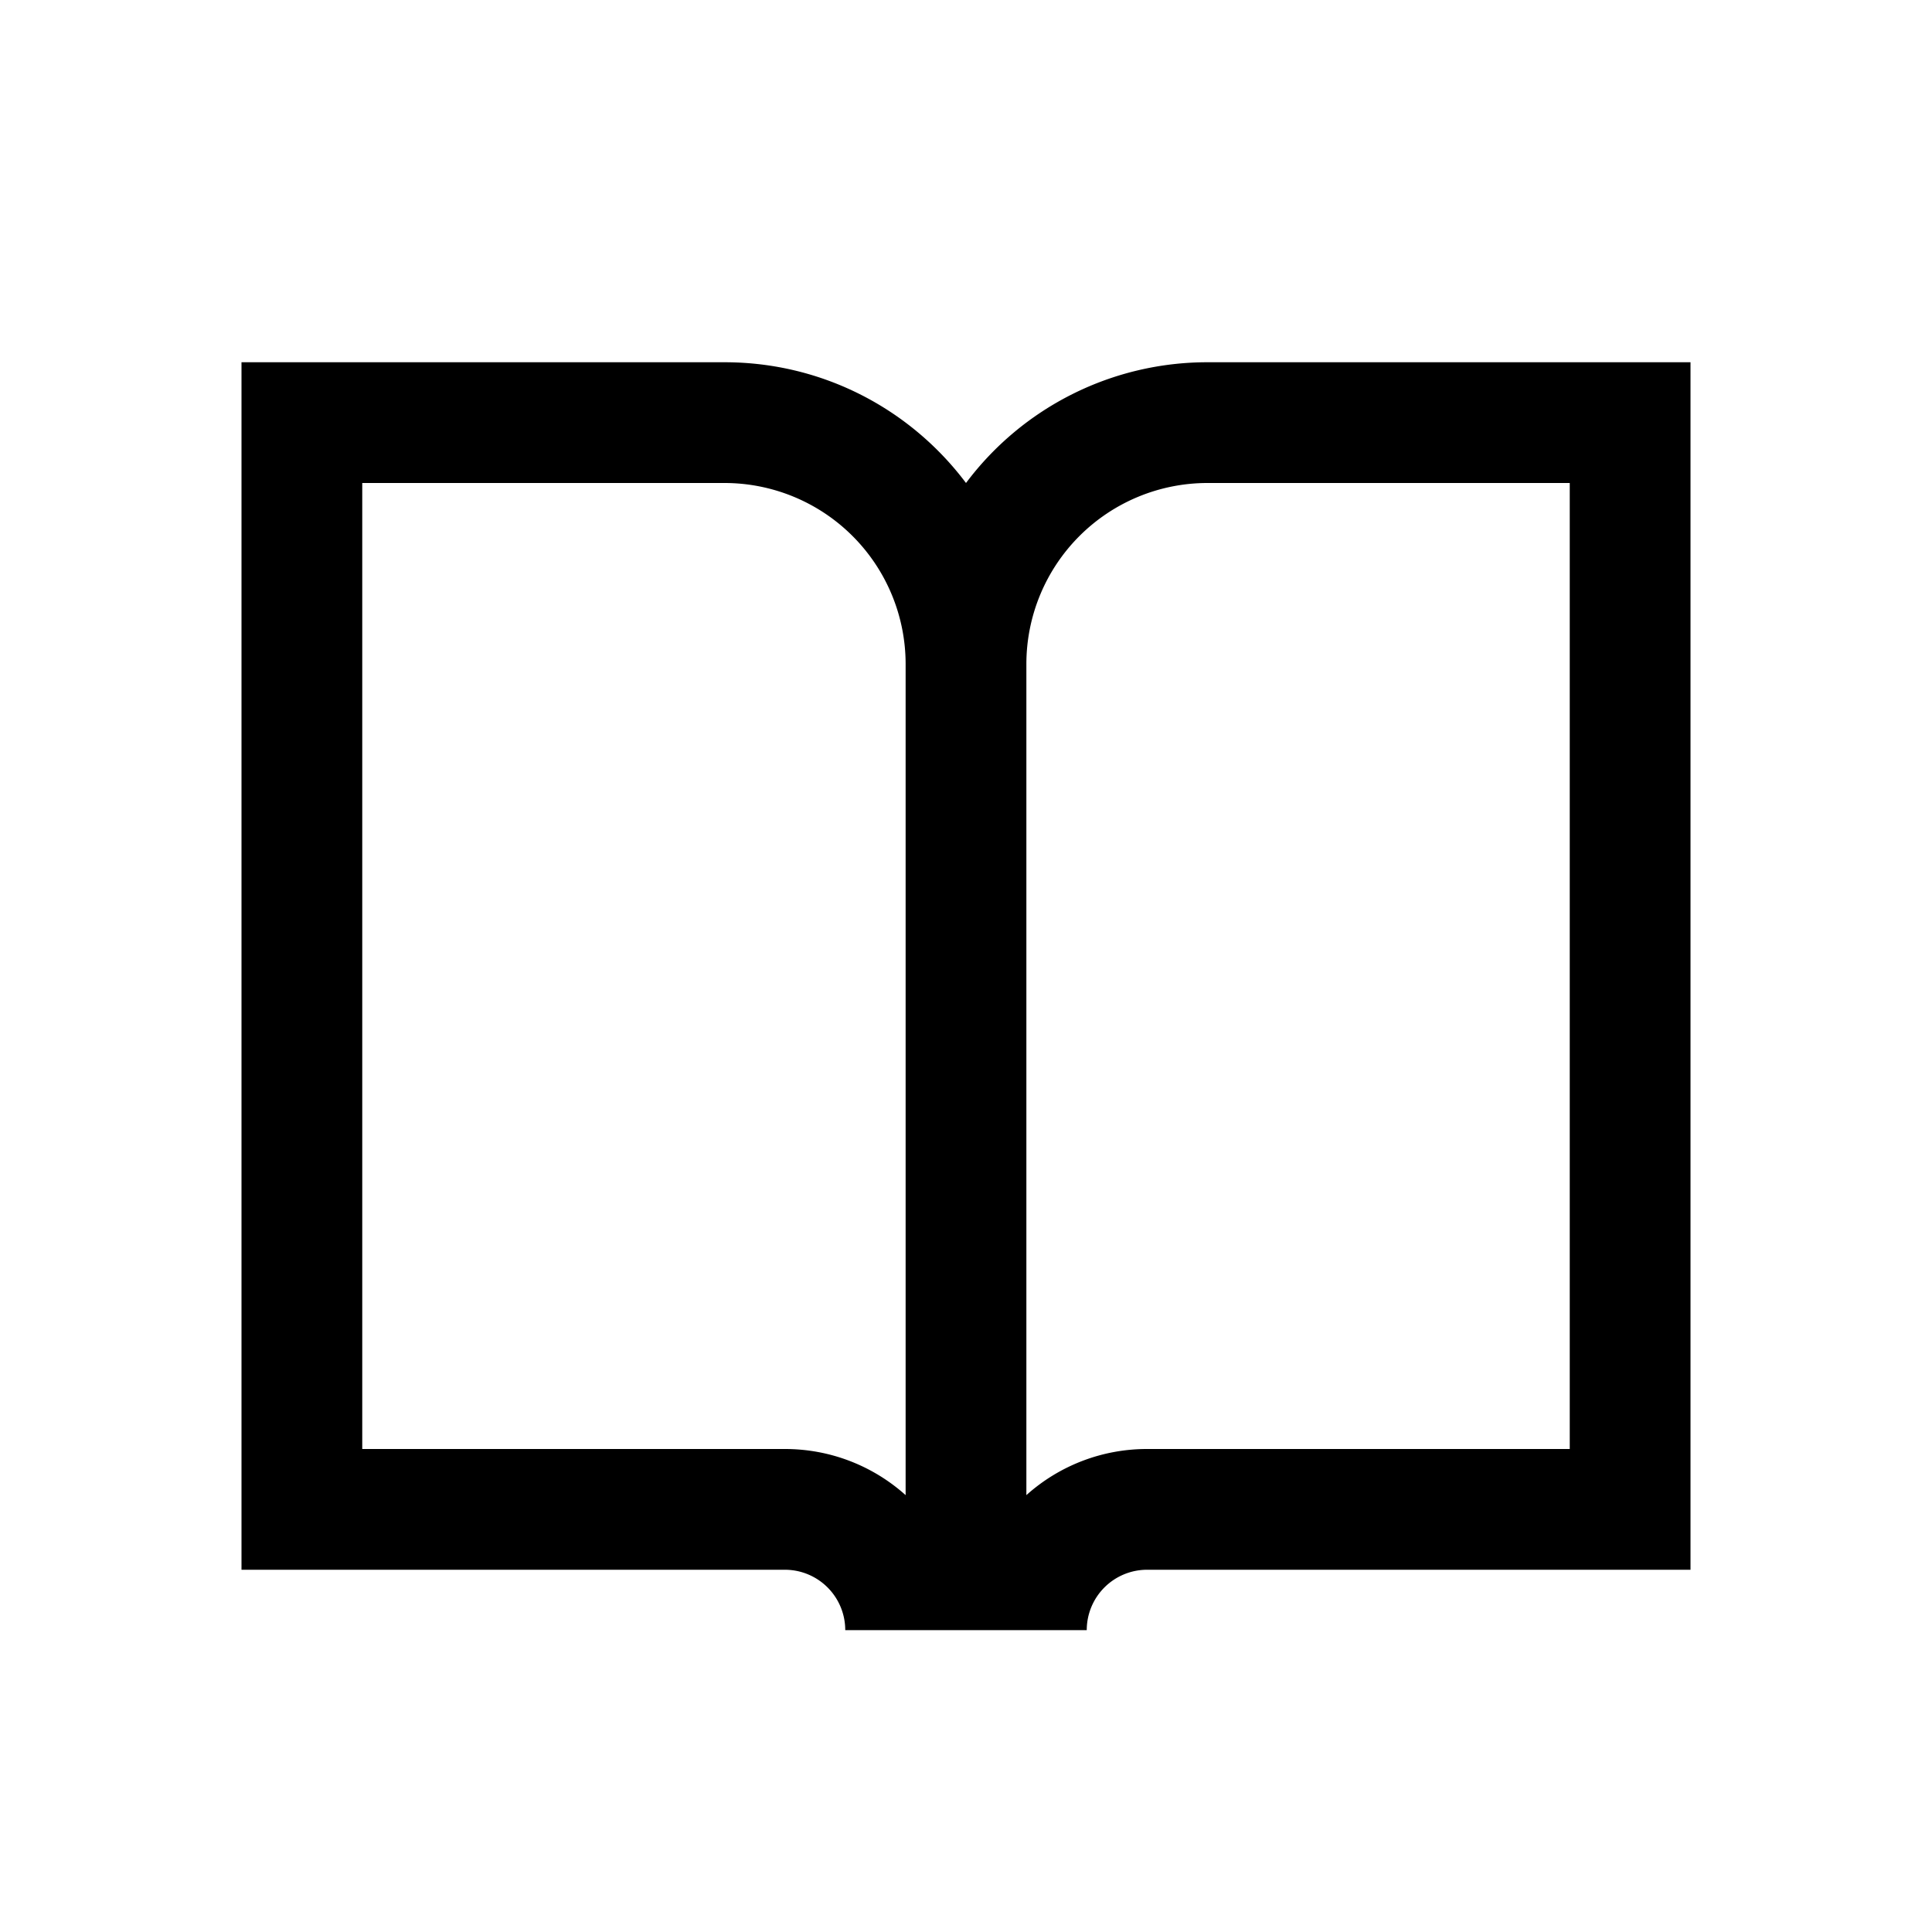 <svg width="32" height="32" viewBox="0 0 32 32" fill="none" xmlns="http://www.w3.org/2000/svg"><path fill-rule="evenodd" clip-rule="evenodd" d="M4 6h8c1.636 0 3.088.785 4 2a4.992 4.992 0 014-2h8v20h-9a1 1 0 00-1 1h-4a1 1 0 00-1-1H4V6zm22 2h-6a3 3 0 00-3 3v13.764A2.989 2.989 0 0119 24h7V8zM12 8H6v16h7c.768 0 1.47.289 2 .764V11a3 3 0 00-3-3z" fill="currentColor"/></svg>